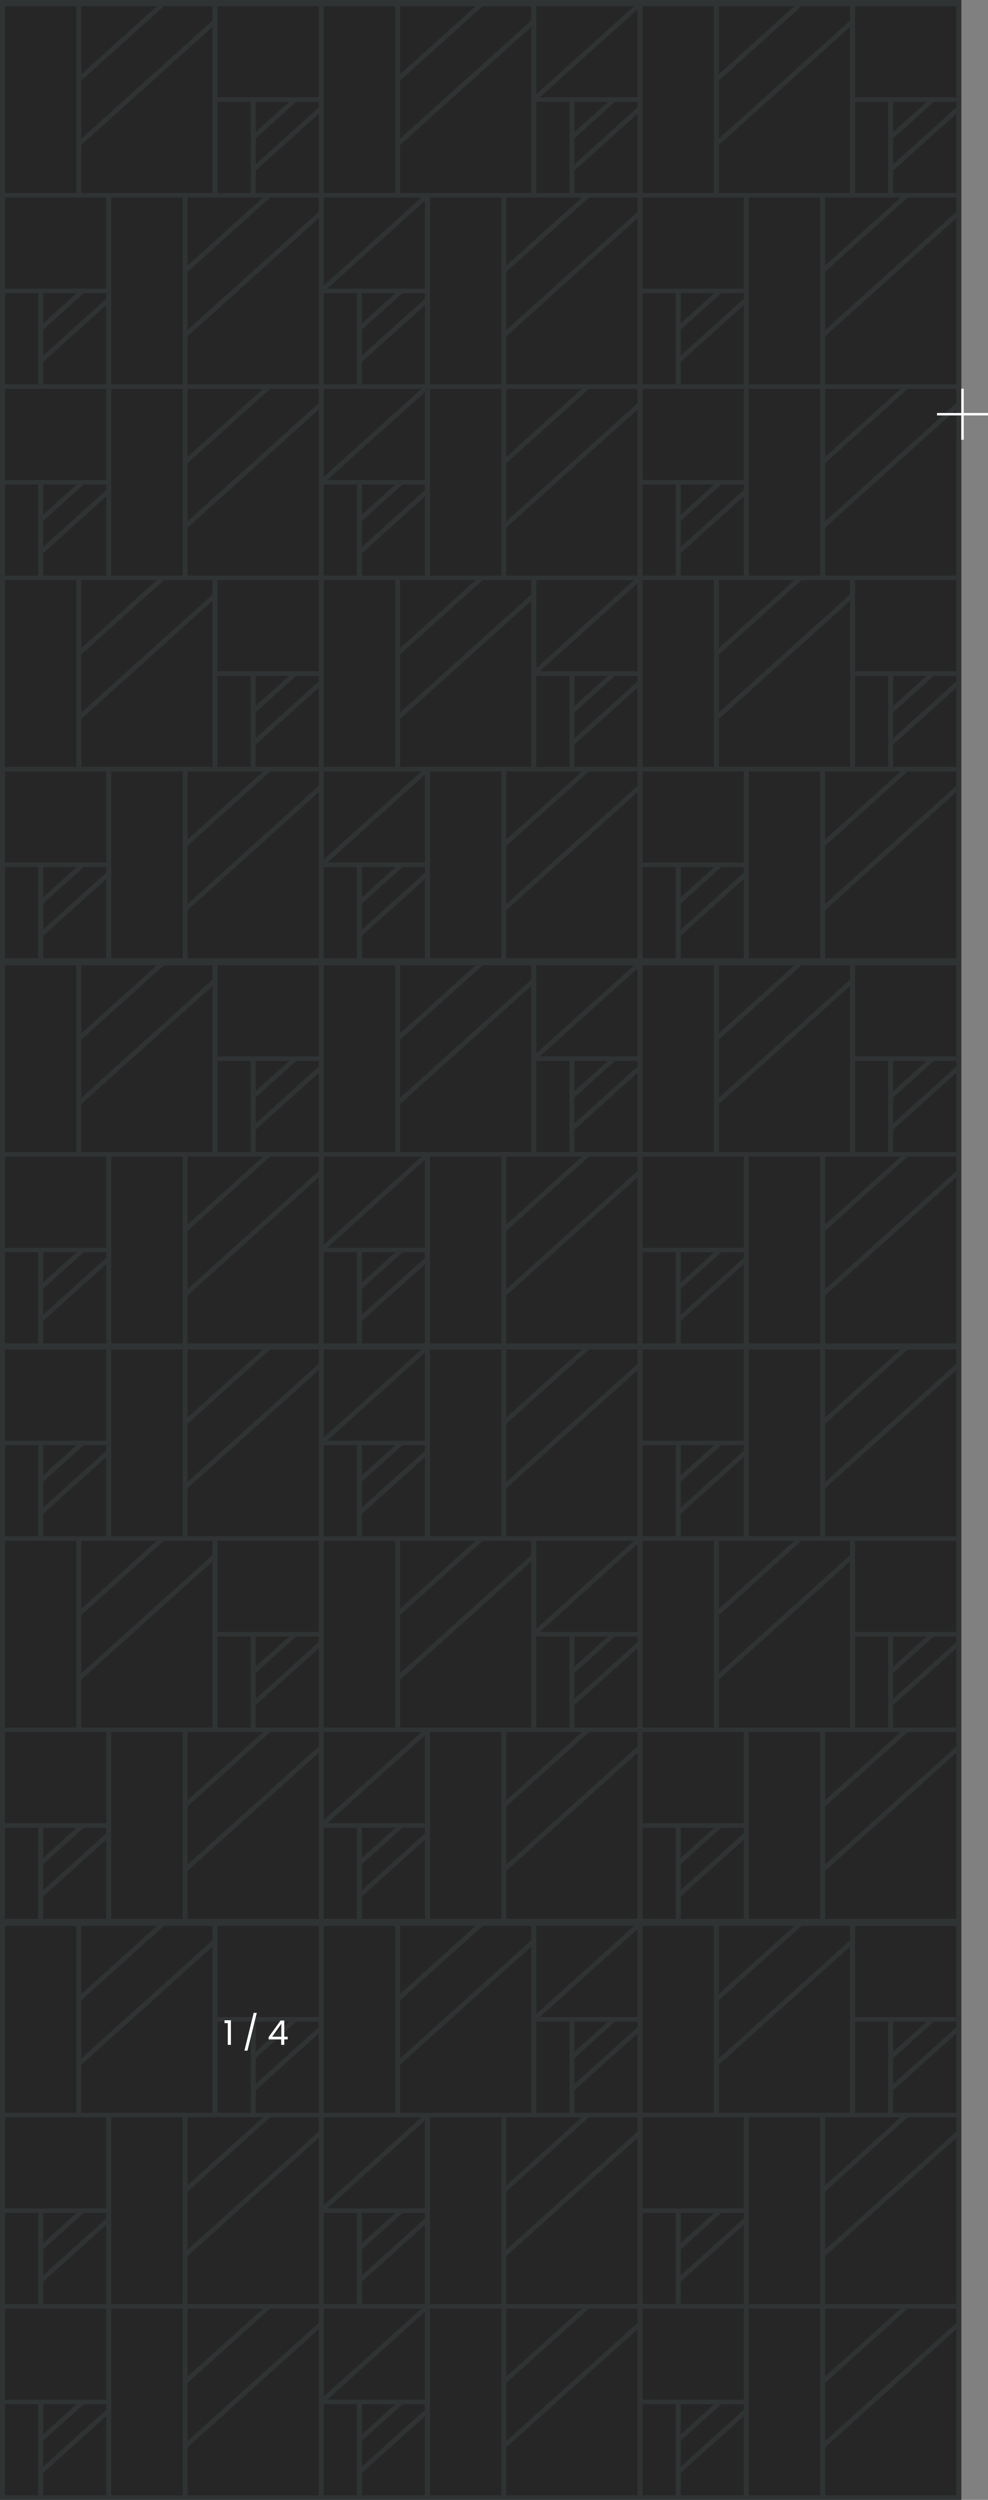 <svg width="407" height="1029" viewBox="0 0 407 1029" fill="none" xmlns="http://www.w3.org/2000/svg">
<rect x="0" y="0" width="407" height="1029" fill="#808080" stroke="none"/>
<rect opacity="0.7" width="396" height="1029" fill="black"/>
<g clip-path="url(#clip0_1_2)">
<path d="M307.432 -632H306.409H264.682H263.66H177.137H175.092H133.364H132.341H44.795H43.772H0V-592.625V-591.705V-553.25V-551.41V-474.502V-472.662V-435.127V-434.207V-394.711V-393.912V-315.962V-314.122V-276.587V-275.667V-236.579V-235.373V-197.204V-196.284V-157.829V-155.989V-79.08V-77.24V-39.706V-38.786V0.711V1.509V79.459V81.299V118.834V119.754V158.209V160.049V197.583V198.503V236.958V238.797V315.707V317.547V355.081V356.001V395.497V396.296V474.246V476.086V513.62V514.54V553.629V554.834V593.004V593.924V632.378V634.218V711.128V712.968V750.502V751.422V790.918V791.716V869.666V871.506V909.041V909.961V948.415V950.255V987.79V988.71V1029H43.772H45.818H88.568H131.317H132.34H133.363H175.091H177.136H262.636H264.681H306.408H308.454H351.203H394.976H395.999V988.71V950.255V949.335V948.415V871.506V869.666V830.292H352.226V792.757H393.953V830.17H395.999V791.715V790.795V712.967V711.127V672.672V671.752V634.217V633.297V593.288V554.834V553.914V553.628V476.085V474.245V434.87H352.226V397.335H393.953V434.749H395.999V396.294V395.374V317.545V315.705V277.25V276.33V238.796V237.876V198.501V160.047V159.127V158.207V81.297V79.457V40.083H352.226V2.549H393.953V39.961H395.999V1.507V0.587V-77.242V-79.082V-117.537V-118.457V-155.991V-156.911V-196.921V-235.374V-236.294V-236.58V-314.124V-315.964V-355.339H352.226V-392.873H393.953V-355.46H395.999V-393.914V-394.834V-472.664V-474.504V-512.958V-513.878V-551.41V-552.33V-632H307.432ZM393.954 -553.25H352.227H351.204H339.903V-573.026L393.954 -621.646V-553.25ZM393.954 -509.732L367.952 -486.342V-497.005L384.663 -512.037H393.954V-509.732ZM393.954 -395.753H351.204H339.903V-415.528L393.954 -464.149V-395.753ZM367.952 -353.498H381.77L367.952 -341.067V-353.498ZM371.032 -314.123L339.903 -286.121V-314.123H350.181H352.227H371.032ZM393.954 -237.214H351.204H339.903V-256.99L393.954 -305.61V-237.214ZM393.954 -114.311L367.952 -90.922V-101.584L384.663 -116.617H393.954V-114.311ZM393.954 -0.333H351.204H339.903V-20.108L393.954 -68.729V-0.333ZM367.952 41.922H381.77L367.952 54.353V41.922ZM371.032 81.296L339.903 109.298V81.296H350.181H352.227H371.032ZM393.954 165.958L339.903 214.578V190.649L373.925 160.045H393.954V165.958ZM393.954 280.474L367.952 303.864V293.201L384.663 278.169H393.954V280.474ZM393.954 394.452H351.204H339.903V374.678L393.954 326.057V394.452ZM367.952 436.707H381.77L367.952 449.138V436.707ZM371.032 476.082L339.903 504.084V476.082H350.181H352.227H371.032ZM393.954 552.991H351.204H339.903V533.216L393.954 484.596V552.991ZM393.954 675.895L367.952 699.284V688.622L384.663 673.589H393.954V675.895ZM393.954 789.872H351.204H339.903V770.097L393.954 721.477V789.872ZM367.952 832.128H381.77L367.952 844.559V832.128ZM371.032 871.503L339.903 899.505V871.503H350.181H352.227H371.032ZM393.954 956.163L339.903 1004.78V980.855L373.925 950.25H393.954V956.163ZM351.204 950.251H371.032L339.903 978.254V950.251H351.204ZM351.204 948.411H339.903V928.637L393.954 880.016V948.411H351.204ZM337.857 948.411H308.455V909.037V871.503H337.858V948.411H337.857ZM294.225 989.625L280.406 1002.06V989.625H294.225ZM280.406 1004.66L297.117 989.625H306.409V991.931L280.406 1015.32V1004.66ZM264.682 987.785V950.25H306.409V987.785H264.682ZM162.906 989.625L149.088 1002.06V989.625H162.906ZM149.088 1004.66L165.799 989.625H175.091V991.931L149.088 1015.32V1004.66ZM134.81 987.785L175.092 951.551V987.785H134.81ZM31.588 989.625L17.77 1002.06V989.625H31.588ZM17.77 1004.66L34.48 989.625H43.772V991.931L17.77 1015.32V1004.66ZM31.588 910.877L17.77 923.307V910.877H31.588ZM64.623 792.753L33.493 820.756V792.753H64.623ZM31.588 594.84L17.77 607.27V594.84H31.588ZM64.623 397.333L33.493 425.336V397.333H64.623ZM31.588 199.42L17.77 211.851V199.42H31.588ZM31.588 120.671L17.77 133.102V120.671H31.588ZM64.623 2.548L33.493 30.55V2.548H64.623ZM31.588 -195.366L17.77 -182.935V-195.366H31.588ZM64.623 -392.872L33.494 -364.871V-392.873H64.623V-392.872ZM31.588 -590.785L17.77 -578.355V-590.785H31.588ZM43.772 -588.48L17.77 -565.09V-575.753L34.48 -590.785H43.772V-588.48ZM17.77 -562.488L43.772 -585.878V-553.25H17.77V-562.488ZM43.772 -551.41H45.818H64.623L33.493 -523.409V-551.41H43.772ZM77.267 -630.16H108.396L77.267 -602.158V-630.16ZM77.267 -573.026L131.318 -621.646V-592.625V-553.25H89.591H88.568H77.267V-573.026ZM208.584 -630.16H239.714L208.584 -602.158V-630.16ZM208.584 -573.026L262.636 -621.646V-592.625V-553.25H220.908H219.886H208.584V-573.026ZM339.903 -630.16H371.032L339.903 -602.158V-630.16ZM350.181 -551.41V-545.499L296.129 -496.879V-520.807L330.152 -551.41H350.181ZM339.903 -234.74H371.032L339.903 -206.738V-234.74ZM339.903 555.466H371.032L339.903 583.468V555.466ZM280.406 939.175L306.409 915.785V948.411H280.406V939.175ZM306.409 913.183L280.406 936.573V925.909L297.117 910.877H306.409V913.183ZM280.406 923.307V910.876H294.225L280.406 923.307ZM278.361 948.411H264.682V910.877H278.361V948.411ZM262.637 948.411H208.585V928.637L262.637 880.016V909.037V948.411ZM133.364 948.411V910.877H147.043V948.411H133.364ZM88.568 948.411H77.267V928.637L131.318 880.016V909.037V948.411H88.568ZM87.545 871.503H89.591H108.396L77.267 899.505V871.503H87.545ZM33.494 823.358L67.517 792.753H87.546V798.666L33.494 847.286V823.358ZM87.545 712.964H89.591H108.396L77.267 740.966V712.964H87.545ZM33.494 664.819L67.517 634.214H87.546V640.127L33.494 688.747V664.819ZM87.545 476.082H89.591H108.396L77.267 504.084V476.082H87.545ZM33.494 427.937L67.517 397.333H87.546V403.245L33.494 451.865V427.937ZM87.545 317.543H89.591H108.396L77.267 345.545V317.543H87.545ZM33.494 269.398L67.517 238.794H87.546V244.706L33.494 293.326V269.398ZM87.545 81.296H89.591H108.396L77.267 109.299V81.296H87.545ZM33.494 33.151L67.517 2.548H87.546V8.46L33.494 57.08V33.151ZM87.545 -77.242H89.591H108.396L77.267 -49.24V-77.242H87.545ZM33.494 -125.387L67.517 -155.991H87.546V-150.079L33.494 -101.458V-125.387ZM87.545 -314.123H89.591H108.396L77.267 -286.121V-314.123H87.545ZM33.494 -362.269L67.517 -392.873H87.546V-386.961L33.494 -338.341V-362.269ZM87.545 -472.663H89.591H108.396L77.267 -444.661V-472.663H87.545ZM89.591 -551.41H131.317V-513.877H89.591V-551.41ZM175.091 -588.48L149.088 -565.09V-575.753L165.799 -590.785H175.091V-588.48ZM262.637 -308.212L208.585 -259.591V-283.52L242.607 -314.124H262.637V-308.212ZM280.406 -246.451L306.409 -269.841V-237.213H280.406V-246.451ZM306.409 -193.06L280.406 -169.67V-180.333L297.117 -195.366H306.409V-193.06ZM280.406 -182.935V-195.366H294.225L280.406 -182.935ZM278.361 -157.831H264.682V-195.366H278.361V-157.831ZM262.637 87.208L208.585 135.829V111.901L242.607 81.296H262.637V87.208ZM306.409 201.725L280.406 225.114V214.452L297.117 199.419H306.409V201.725ZM280.406 211.85V199.419H294.225L280.406 211.85ZM278.361 236.954H264.682V199.419H278.361V236.954ZM262.637 481.994L208.585 530.615V506.686L242.607 476.082H262.637V481.994ZM280.406 543.753L306.409 520.364V552.991H280.406V543.753ZM306.409 597.146L280.406 620.536V609.872L297.117 594.84H306.409V597.146ZM280.406 607.27V594.84H294.225L280.406 607.27ZM278.361 632.374H264.682V594.84H278.361V632.374ZM262.637 877.415L208.585 926.035V902.106L242.607 871.503H262.637V877.415ZM236.633 869.663V860.425L262.636 837.035V869.663H236.633ZM262.637 834.433L236.634 857.823V847.16L253.345 832.128H262.637V834.433ZM236.633 844.558V832.128H250.452L236.633 844.558ZM234.588 869.663H220.908V832.128H234.588V869.663ZM77.267 902.106L111.289 871.503H131.317V877.415L77.266 926.035V902.106H77.267ZM119.133 832.128L105.315 844.559V832.128H119.133ZM77.267 743.567L111.289 712.963H131.317V718.875L77.266 767.496V743.567H77.267ZM119.133 673.589L105.315 686.02V673.589H119.133ZM77.267 586.069L111.289 555.466H131.317V561.378L77.266 609.998V586.069H77.267ZM77.267 506.686L111.289 476.082H131.317V481.994L77.266 530.615V506.686H77.267ZM119.133 436.707L105.315 449.138V436.707H119.133ZM77.267 348.147L111.289 317.543H131.317V323.455L77.266 372.076V348.147H77.267ZM119.133 278.169L105.315 290.6V278.169H119.133ZM77.267 190.649L111.289 160.045H131.317V165.957L77.266 214.578V190.649H77.267ZM77.267 111.901L111.289 81.296H131.317V87.208L77.266 135.829V111.901H77.267ZM119.133 41.922L105.315 54.353V41.922H119.133ZM77.267 -46.639L111.289 -77.242H131.317V-71.33L77.266 -22.71V-46.639H77.267ZM119.133 -116.617L105.315 -104.186V-116.617H119.133ZM77.267 -204.136L111.289 -234.74H131.317V-228.829L77.266 -180.208V-204.136H77.267ZM77.267 -283.52L111.289 -314.124H131.317V-308.212L77.266 -259.591V-283.52H77.267ZM119.133 -353.498L105.315 -341.067V-353.498H119.133ZM77.267 -442.059L111.289 -472.663H131.317V-466.751L77.266 -418.13V-442.059H77.267ZM119.133 -512.037L105.315 -499.606V-512.037H119.133ZM131.318 -509.732L105.316 -486.342V-497.005L122.027 -512.037H131.318V-509.732ZM105.315 -483.739L131.317 -507.129V-474.502H105.315V-483.739ZM133.364 -472.663H173.645L133.364 -436.429V-472.663ZM220.909 -512.037H234.589V-474.502H220.909V-512.037ZM262.637 -466.751L208.585 -418.13V-442.059L242.607 -472.663H262.637V-466.751ZM239.714 -314.123L208.584 -286.121V-314.123H218.863H220.908H239.714ZM177.136 -315.963H175.091H164.812V-335.738L218.864 -384.358V-355.338V-315.963H177.136ZM262.637 -71.33L208.585 -22.71V-46.639L242.607 -77.242H262.637V-71.33ZM239.714 81.296L208.584 109.299V81.296H218.863H220.908H239.714ZM177.136 79.457H175.091H164.812V59.682L218.864 11.062V40.082V79.457H177.136ZM262.637 323.455L208.585 372.076V348.147L242.607 317.543H262.637V323.455ZM239.714 476.082L208.584 504.084V476.082H218.863H220.908H239.714ZM177.136 474.242H175.091H164.812V454.467L218.864 405.846V434.867V474.242H177.136ZM262.637 718.876L208.585 767.496V743.567L242.607 712.964H262.637V718.876ZM149.088 543.753L175.091 520.364V552.991H149.088V543.753ZM175.091 517.762L149.088 541.151V530.489L165.799 515.456H175.091V517.762ZM149.088 527.887V515.456H162.906L149.088 527.887ZM147.042 552.991H133.363V515.456H147.042V552.991ZM175.091 593H134.81L175.092 556.766V593H175.091ZM162.906 594.84L149.088 607.27V594.84H162.906ZM149.088 609.872L165.799 594.84H175.091V597.146L149.088 620.536V609.872ZM133.364 594.84H147.043V632.374H133.364V594.84ZM149.088 623.138L175.091 599.749V632.375H149.088V623.138ZM175.091 634.214H177.136H195.942L164.812 662.217V634.214H175.091ZM164.812 691.349L218.864 642.729V671.749V711.124H177.137H175.092H164.813V691.349H164.812ZM239.714 712.964L208.584 740.966V712.964H218.863H220.908H239.714ZM133.364 752.339H147.043V789.873H133.364V752.339ZM149.088 780.636L175.091 757.246V789.873H149.088V780.636ZM175.091 754.643L149.088 778.033V767.369L165.799 752.338H175.091V754.643ZM149.088 764.768V752.338H162.906L149.088 764.768ZM134.81 750.499L175.092 714.265V750.499H134.81ZM164.812 792.753H195.942L164.812 820.756V792.753ZM177.136 789.872V751.418V750.498V712.963H206.539V789.872H177.136ZM236.633 711.124V701.886L262.636 678.496V711.124H236.633ZM262.637 675.895L236.634 699.284V688.621L253.345 673.589H262.637V675.895ZM236.633 686.019V673.589H250.452L236.633 686.019ZM234.588 711.124H220.908V673.589H234.588V711.124ZM220.909 634.214H261.191L220.909 670.448V634.214ZM218.864 640.127L164.812 688.747V664.819L198.834 634.214H218.863V640.127H218.864ZM177.136 632.374V593.92V593V555.466H206.539V632.374H177.136ZM208.584 555.466H239.714L208.584 583.468V555.466ZM208.584 586.069L242.606 555.466H262.636V561.378L208.584 609.998V586.069ZM134.81 513.616L175.092 477.383V513.616H134.81ZM162.906 199.42L149.088 211.851V199.42H162.906ZM149.088 214.452L165.799 199.419H175.091V201.725L149.088 225.114V214.452ZM134.81 197.58L175.092 161.347V197.58H134.81ZM133.364 199.42H147.043V236.955H133.364V199.42ZM149.088 227.717L175.091 204.328V236.955H149.088V227.717ZM175.091 238.794H177.136H195.942L164.812 266.797V238.794H175.091ZM164.812 295.928L218.864 247.307V276.329V315.703H177.137H175.092H164.813V295.928H164.812ZM239.714 317.543L208.584 345.545V317.543H218.863H220.908H239.714ZM164.812 427.937L198.834 397.333H218.863V403.245L164.811 451.865V427.937H164.812ZM133.364 356.917H147.043V394.452H133.364V356.917ZM149.088 385.214L175.091 361.826V394.452H149.088V385.214ZM175.091 359.224L149.088 382.613V371.95L165.799 356.917H175.091V359.224ZM149.088 369.348V356.917H162.906L149.088 369.348ZM134.81 355.077L175.092 318.844V355.077H134.81ZM195.942 397.333L164.812 425.336V397.333H195.942ZM177.136 394.452V355.997V355.077V317.543H206.539V394.452H177.136ZM236.633 315.703V306.466L262.636 283.076V315.703H236.633ZM262.637 280.474L236.634 303.864V293.2L253.345 278.169H262.637V280.474ZM236.633 290.6V278.17H250.452L236.633 290.6ZM234.588 315.703H220.908V278.169H234.588V315.703ZM220.909 238.794H261.191L220.909 275.028V238.794ZM218.864 244.706L164.812 293.326V269.398L198.834 238.794H218.863V244.706H218.864ZM206.539 236.954H177.136V198.499V197.579V160.045H206.539V236.954ZM133.364 120.671H147.043V158.206H133.364V120.671ZM175.091 122.977L149.088 146.367V135.704L165.799 120.671H175.091V122.977ZM149.088 133.102V120.671H162.906L149.088 133.102ZM149.088 148.968L175.091 125.579V158.206H149.088V148.968ZM134.81 118.831L175.092 82.597V118.831H134.81ZM149.088 -246.451L175.091 -269.841V-237.213H149.088V-246.451ZM175.091 -272.444L149.088 -249.053V-259.716L165.799 -274.748H175.091V-272.444ZM149.088 -262.319V-274.749H162.906L149.088 -262.319ZM147.042 -237.214H133.363V-274.749H147.042V-237.214ZM175.091 -197.206H134.81L175.092 -233.44V-197.206H175.091ZM162.906 -195.366L149.088 -182.935V-195.366H162.906ZM149.088 -180.333L165.799 -195.366H175.091V-193.06L149.088 -169.67V-180.333ZM133.364 -195.366H147.043V-157.831H133.364V-195.366ZM149.088 -167.068L175.091 -190.458V-157.83H149.088V-167.068ZM175.091 -155.991H177.136H195.942L164.812 -127.989V-155.991H175.091ZM164.812 -98.857L218.864 -147.477V-118.457V-79.082H177.137H175.092H164.813V-98.857H164.812ZM239.714 -77.242L208.584 -49.24V-77.242H218.863H220.908H239.714ZM164.812 33.151L198.834 2.548H218.863V8.46L164.811 57.08V33.151H164.812ZM133.364 -37.867H147.043V-0.333H133.364V-37.867ZM149.088 -9.57L175.091 -32.96V-0.333H149.088V-9.57ZM175.091 -35.562L149.088 -12.172V-22.835L165.799 -37.867H175.091V-35.562ZM149.088 -25.437V-37.868H162.906L149.088 -25.437ZM134.81 -39.707L175.092 -75.941V-39.707H134.81ZM195.942 2.548L164.812 30.55V2.548H195.942ZM177.136 -0.333V-38.787V-39.707V-77.242H206.539V-0.333H177.136ZM236.633 -79.082V-88.32L262.636 -111.709V-79.082H236.633ZM262.637 -114.311L236.634 -90.922V-101.585L253.345 -116.617H262.637V-114.311ZM236.633 -104.187V-116.617H250.452L236.633 -104.187ZM234.588 -79.082H220.908V-116.617H234.588V-79.082ZM220.909 -155.991H261.191L220.909 -119.758V-155.991ZM218.864 -150.079L164.812 -101.458V-125.387L198.834 -155.991H218.863V-150.079H218.864ZM177.136 -157.831V-196.286V-197.206V-234.74H206.539V-157.831H177.136ZM208.584 -234.74H239.714L208.584 -206.737V-234.74ZM208.584 -204.136L242.606 -234.74H262.636V-228.829L208.584 -180.208V-204.136ZM134.81 -276.589L175.092 -312.823V-276.589H134.81ZM164.812 -362.269L198.834 -392.873H218.863V-386.961L164.811 -338.341V-362.269H164.812ZM133.364 -433.288H147.043V-395.753H133.364V-433.288ZM149.088 -404.991L175.091 -428.381V-395.753H149.088V-404.991ZM175.091 -430.982L149.088 -407.592V-418.256L165.799 -433.288H175.091V-430.982ZM149.088 -420.858V-433.288H162.906L149.088 -420.858ZM134.81 -435.128L175.092 -471.362V-435.128H134.81ZM195.942 -392.872L164.812 -364.87V-392.872H195.942ZM236.633 -474.503V-483.74L262.636 -507.13V-474.503H236.633ZM262.637 -509.732L236.634 -486.342V-497.006L253.345 -512.037H262.637V-509.732ZM236.633 -499.607V-512.037H250.452L236.633 -499.607ZM239.714 -472.663L208.584 -444.661V-472.663H218.863H220.908H239.714ZM206.539 -395.753H177.136V-434.208V-435.128V-472.663H206.539V-395.753ZM133.364 -392.872H162.767V-315.963H133.364V-355.338V-392.872ZM131.318 -351.192L105.316 -327.802V-338.465L122.027 -353.498H131.318V-351.192ZM105.315 -325.201L131.317 -348.591V-315.963H105.315V-325.201ZM133.364 -314.123H173.645L133.364 -277.889V-314.123ZM133.364 -234.74H173.645L133.364 -198.506V-234.74ZM133.364 -155.991H162.767V-79.082H133.364V-118.457V-155.991ZM131.318 -114.311L105.316 -90.922V-101.584L122.027 -116.617H131.318V-114.311ZM105.315 -88.32L131.317 -111.709V-79.082H105.315V-88.32ZM133.364 -77.242H173.645L133.364 -41.008V-77.242ZM133.364 2.548H162.767V79.457H133.364V40.082V2.548ZM131.318 44.228L105.316 67.617V56.954L122.027 41.922H131.318V44.228ZM105.315 70.22L131.317 46.831V79.457H105.315V70.22ZM133.364 81.296H173.645L133.364 117.53V81.296ZM133.364 160.046H173.645L133.364 196.279V160.046ZM133.364 238.794H162.767V315.703H133.364V276.329V238.794ZM131.318 280.474L105.316 303.864V293.201L122.027 278.169H131.318V280.474ZM105.315 306.467L131.317 283.077V315.704H105.315V306.467ZM133.364 317.543H173.645L133.364 353.776V317.543ZM133.364 397.333H162.767V474.243H133.364V434.868V397.333ZM131.318 439.013L105.316 462.403V451.74L122.027 436.707H131.318V439.013ZM105.315 465.005L131.317 441.616V474.243H105.315V465.005ZM133.364 476.082H173.645L133.364 512.315V476.082ZM133.364 555.466H173.645L133.364 591.7V555.466ZM133.364 634.214H162.767V711.124H133.364V671.749V634.214ZM131.318 675.895L105.316 699.284V688.622L122.027 673.589H131.318V675.895ZM105.315 701.886L131.317 678.496V711.124H105.315V701.886ZM133.364 712.964H173.645L133.364 749.198V712.964ZM131.318 834.433L105.316 857.823V847.161L122.027 832.128H131.318V834.433ZM105.315 860.425L131.317 837.035V869.663H105.315V860.425ZM133.364 871.503H173.645L133.364 907.737V871.503ZM133.364 869.663V830.288V792.753H162.767V869.663H133.364ZM164.812 823.358L198.834 792.753H218.863V798.666L164.811 847.286V823.358H164.812ZM220.909 792.753H261.191L220.909 828.987V792.753ZM280.406 780.636L306.409 757.246V789.873H280.406V780.636ZM306.409 754.643L280.406 778.033V767.369L297.117 752.338H306.409V754.643ZM280.406 764.768V752.338H294.225L280.406 764.768ZM278.361 789.872H264.682V752.338H278.361V789.872ZM262.637 789.872H208.585V770.097L262.637 721.477V750.498V789.872ZM222.356 671.749L262.637 635.515V671.749H222.356ZM262.637 632.374H220.909H219.887H208.585V612.6L262.637 563.979V593V632.374ZM177.136 552.991V514.536V513.616V476.082H206.539V552.991H177.136ZM236.633 474.242V465.005L262.636 441.615V474.242H236.633ZM262.637 439.013L236.634 462.403V451.739L253.345 436.707H262.637V439.013ZM236.633 449.138V436.708H250.452L236.633 449.138ZM234.588 474.242H220.908V436.707H234.588V474.242ZM220.909 397.333H261.191L220.909 433.567V397.333ZM280.406 385.214L306.409 361.826V394.452H280.406V385.214ZM306.409 359.224L280.406 382.613V371.95L297.117 356.917H306.409V359.224ZM280.406 369.348V356.917H294.225L280.406 369.348ZM278.361 394.452H264.682V356.917H278.361V394.452ZM262.637 394.452H208.585V374.678L262.637 326.057V355.077V394.452ZM222.356 276.329L262.637 240.095V276.329H222.356ZM262.637 236.954H220.909H219.887H208.585V217.18L262.637 168.559V197.579V236.954ZM262.637 165.958L208.585 214.579V190.65L242.607 160.046H262.637V165.958ZM208.584 188.047V160.045H239.714L208.584 188.047ZM177.136 158.206V119.751V118.831V81.296H206.539V158.206H177.136ZM236.633 79.457V70.219L262.636 46.83V79.457H236.633ZM262.637 44.228L236.634 67.617V56.953L253.345 41.922H262.637V44.228ZM236.633 54.353V41.923H250.452L236.633 54.353ZM234.588 79.457H220.908V41.922H234.588V79.457ZM220.909 2.548H261.191L220.909 38.781V2.548ZM280.406 -9.57L306.409 -32.96V-0.333H280.406V-9.57ZM306.409 -35.562L280.406 -12.172V-22.835L297.117 -37.867H306.409V-35.562ZM280.406 -25.437V-37.868H294.225L280.406 -25.437ZM278.361 -0.333H264.682V-37.867H278.361V-0.333ZM262.637 -0.333H208.585V-20.108L262.637 -68.729V-39.707V-0.333ZM222.356 -118.457L262.637 -154.69V-118.457H222.356ZM262.637 -157.831H220.909H219.887H208.585V-177.606L262.637 -226.227V-197.206V-157.831ZM177.136 -237.214V-275.669V-276.589V-314.124H206.539V-237.214H177.136ZM236.633 -315.963V-325.201L262.636 -348.591V-315.963H236.633ZM262.637 -351.192L236.634 -327.802V-338.466L253.345 -353.498H262.637V-351.192ZM236.633 -341.068V-353.498H250.452L236.633 -341.068ZM234.588 -315.963H220.908V-353.498H234.588V-315.963ZM220.909 -392.872H261.191L220.909 -356.639V-392.872ZM280.406 -404.991L306.409 -428.381V-395.753H280.406V-404.991ZM306.409 -430.982L280.406 -407.592V-418.256L297.117 -433.288H306.409V-430.982ZM280.406 -420.858V-433.288H294.225L280.406 -420.858ZM278.361 -395.753H264.682V-433.288H278.361V-395.753ZM262.637 -395.753H208.585V-415.528L262.637 -464.149V-435.128V-395.753ZM222.356 -513.877L262.637 -550.11V-513.877H222.356ZM220.909 -515.177V-551.41H261.191L220.909 -515.177ZM218.864 -513.877V-474.502H177.137H175.092H164.813V-494.277L218.865 -542.897V-513.877H218.864ZM162.766 -474.503H133.363V-513.877V-551.41H162.766V-474.503ZM149.088 -578.355V-590.785H162.906L149.088 -578.355ZM147.042 -553.25H133.363V-590.785H147.042V-553.25ZM89.591 -512.037H103.269V-474.502H89.591V-512.037ZM77.267 -415.528L131.318 -464.149V-435.128V-395.753H88.568H77.267V-415.528ZM89.591 -392.872H131.317V-355.338H89.591V-392.872ZM89.591 -353.498H103.269V-315.963H89.591V-353.498ZM77.267 -256.989L131.318 -305.609V-276.588V-237.213H88.568H77.267V-256.989ZM108.396 -234.74L77.267 -206.737V-234.74H108.396ZM77.267 -177.605L131.318 -226.226V-197.205V-157.83H89.591H88.568H77.267V-177.605ZM89.591 -155.991H131.317V-118.457H89.591V-155.991ZM89.591 -116.617H103.269V-79.082H89.591V-116.617ZM77.267 -20.108L131.318 -68.729V-39.707V-0.333H88.568H77.267V-20.108ZM89.591 2.548H131.317V40.082H89.591V2.548ZM89.591 41.922H103.269V79.457H89.591V41.922ZM77.267 138.431L131.318 89.81V118.831V158.206H88.568H77.267V138.431ZM88.568 160.046H108.396L77.267 188.048V160.046H88.568ZM77.267 217.18L131.318 168.56V197.58V236.955H89.591H88.568H77.267V217.18ZM89.591 238.794H131.317V276.329H89.591V238.794ZM89.591 278.169H103.269V315.703H89.591V278.169ZM77.267 374.678L131.318 326.057V355.077V394.452H88.568H77.267V374.678ZM89.591 397.333H131.317V434.868H89.591V397.333ZM89.591 436.707H103.269V474.242H89.591V436.707ZM77.267 533.216L131.318 484.596V513.616V552.991H88.568H77.267V533.216ZM108.396 555.466L77.267 583.468V555.466H108.396ZM77.267 612.6L131.318 563.979V593V632.374H89.591H88.568H77.267V612.6ZM89.591 634.214H131.317V671.749H89.591V634.214ZM89.591 673.589H103.269V711.124H89.591V673.589ZM77.267 770.098L131.318 721.477V750.499V789.873H88.568H77.267V770.098ZM89.591 792.753H131.317V830.288H89.591V792.753ZM89.591 832.128H103.269V869.663H89.591V832.128ZM149.088 910.877H162.906L149.088 923.307V910.877ZM149.088 925.909L165.799 910.877H175.091V913.183L149.088 936.573V925.909ZM134.81 909.037L175.092 872.803V909.037H134.81ZM175.091 869.663H164.812V849.887L218.864 801.268V830.288V869.663H177.137H175.091ZM218.864 871.503H220.909H239.715L208.585 899.505V871.503H218.864ZM222.356 830.288L262.637 794.054V830.288H222.356ZM296.13 792.753H327.26L296.13 820.756V792.753ZM308.455 789.872V750.498V712.963H337.858V789.872H308.455ZM306.409 750.499H264.682V712.964H306.409V750.499ZM264.682 711.124V672.669V671.749V634.214H294.085V711.124H264.682ZM296.13 634.214H306.409H308.455H327.26L296.13 662.217V634.214ZM280.406 632.374V623.138L306.409 599.748V632.374H280.406ZM264.682 593V555.466H306.409V593H264.682ZM306.409 517.762L280.406 541.151V530.489L297.117 515.456H306.409V517.762ZM280.406 527.887V515.456H294.225L280.406 527.887ZM278.361 552.991H264.682V515.456H278.361V552.991ZM262.637 552.991H208.585V533.216L262.637 484.596V513.616V552.991ZM222.356 434.867L262.637 398.633V434.867H222.356ZM296.13 397.333H327.26L296.13 425.336V397.333ZM308.455 394.452V355.077V317.543H337.858V394.452H308.455ZM306.409 355.077H264.682V317.543H306.409V355.077ZM264.682 315.703V277.249V276.329V238.794H294.085V315.703H264.682ZM296.13 238.794H306.409H308.455H327.26L296.13 266.797V238.794ZM280.406 236.954V227.716L306.409 204.327V236.954H280.406ZM264.682 197.58V160.046H306.409V197.58H264.682ZM280.406 148.968L306.409 125.579V158.206H280.406V148.968ZM306.409 122.977L280.406 146.367V135.704L297.117 120.671H306.409V122.977ZM280.406 133.102V120.671H294.225L280.406 133.102ZM278.361 158.206H264.682V120.671H278.361V158.206ZM262.637 158.206H208.585V138.431L262.637 89.81V118.831V158.206ZM222.356 40.082L262.637 3.849V40.082H222.356ZM296.13 2.548H327.26L296.13 30.55V2.548ZM308.455 -0.333V-39.707V-77.242H337.858V-0.333H308.455ZM306.409 -39.707H264.682V-77.242H306.409V-39.707ZM264.682 -79.082V-117.537V-118.457V-155.991H294.085V-79.082H264.682ZM296.13 -155.991H306.409H308.455H327.26L296.13 -127.989V-155.991ZM280.406 -157.831V-167.069L306.409 -190.458V-157.831H280.406ZM264.682 -197.206V-234.74H306.409V-197.206H264.682ZM306.409 -272.444L280.406 -249.054V-259.717L297.117 -274.749H306.409V-272.444ZM280.406 -262.319V-274.749H294.225L280.406 -262.319ZM278.361 -237.214H264.682V-274.749H278.361V-237.214ZM262.637 -237.214H208.585V-256.99L262.637 -305.61V-276.589V-237.214ZM222.356 -355.338L262.637 -391.571V-355.338H222.356ZM296.13 -392.872H327.26L296.13 -364.871V-392.872ZM308.455 -395.753V-435.128V-472.663H337.858V-395.753H308.455ZM306.409 -435.128H264.682V-472.663H306.409V-435.128ZM264.682 -474.503V-512.957V-513.877V-551.41H294.085V-474.502H264.682V-474.503ZM296.13 -523.41V-551.41H306.409H308.455H327.26L296.13 -523.41ZM280.406 -553.25V-562.488L306.409 -585.878V-553.25H280.406ZM306.409 -588.48L280.406 -565.09V-575.753L297.117 -590.785H306.409V-588.48ZM280.406 -578.355V-590.785H294.225L280.406 -578.355ZM278.361 -553.25H264.682V-590.785H278.361V-553.25ZM218.864 -551.41V-545.499L164.812 -496.879V-520.807L198.834 -551.41H218.864ZM164.812 -523.41V-551.41H175.091H177.136H195.942L164.812 -523.41ZM149.088 -553.25V-562.488L175.091 -585.878V-553.25H149.088ZM134.81 -592.625L175.092 -628.859V-592.625H134.81ZM87.545 -551.41V-545.499L33.493 -496.879V-520.807L67.516 -551.41H87.545ZM33.494 -494.278L87.546 -542.898V-513.877V-474.503H44.795H43.772H33.493V-494.278H33.494ZM45.818 -472.663H75.221V-395.753H45.818V-435.128V-472.663ZM43.772 -430.982L17.77 -407.592V-418.256L34.48 -433.288H43.772V-430.982ZM17.77 -420.858V-433.288H31.588L17.77 -420.858ZM15.724 -395.753H2.046V-433.288H15.724V-395.753ZM17.77 -404.991L43.772 -428.381V-395.753H17.77V-404.991ZM33.494 -335.739L87.546 -384.359V-355.339V-315.964H44.795H43.772H33.493V-335.739H33.494ZM45.818 -314.123H75.221V-237.213H45.818V-276.588V-314.123ZM43.772 -272.444L17.77 -249.053V-259.716L34.48 -274.748H43.772V-272.444ZM17.77 -262.319V-274.749H31.588L17.77 -262.319ZM15.724 -237.214H2.046V-274.749H15.724V-237.214ZM17.77 -246.451L43.772 -269.841V-237.213H17.77V-246.451ZM45.818 -234.74H75.221V-157.83H45.818V-197.205V-234.74ZM43.772 -193.06L17.77 -169.67V-180.333L34.48 -195.366H43.772V-193.06ZM17.77 -167.068L43.772 -190.458V-157.83H17.77V-167.068ZM43.772 -155.991H45.818H64.623L33.493 -127.989V-155.991H43.772ZM33.494 -98.857L87.546 -147.477V-118.457V-79.082H44.795H43.772H33.493V-98.857H33.494ZM45.818 -77.242H75.221V-0.333H45.818V-39.707V-77.242ZM43.772 -35.562L17.77 -12.172V-22.835L34.48 -37.867H43.772V-35.562ZM17.77 -25.437V-37.868H31.588L17.77 -25.437ZM15.724 -0.333H2.046V-37.867H15.724V-0.333ZM17.77 -9.57L43.772 -32.96V-0.333H17.77V-9.57ZM33.494 59.682L87.546 11.062V40.082V79.457H44.795H43.772H33.493V59.682H33.494ZM45.818 81.296H75.221V158.206H45.818V118.831V81.296ZM43.772 122.977L17.77 146.367V135.704L34.48 120.671H43.772V122.977ZM17.77 148.968L43.772 125.579V158.206H17.77V148.968ZM45.818 160.046H75.221V236.955H45.818V197.58V160.046ZM43.772 201.725L17.77 225.114V214.452L34.48 199.419H43.772V201.725ZM17.77 227.717L43.772 204.328V236.955H17.77V227.717ZM43.772 238.794H45.818H64.623L33.494 266.797V238.794H43.772ZM33.494 295.928L87.546 247.307V276.329V315.703H44.795H43.772H33.493V295.928H33.494ZM45.818 317.543H75.221V394.452H45.818V355.077V317.543ZM43.772 359.224L17.77 382.613V371.95L34.48 356.917H43.772V359.224ZM17.77 369.348V356.917H31.588L17.77 369.348ZM15.724 394.452H2.046V356.917H15.724V394.452ZM17.77 385.214L43.772 361.826V394.452H17.77V385.214ZM33.494 454.467L87.546 405.846V434.867V474.242H44.795H43.772H33.493V454.467H33.494ZM45.818 476.082H75.221V552.991H45.818V513.616V476.082ZM43.772 517.762L17.77 541.151V530.489L34.48 515.456H43.772V517.762ZM17.77 527.887V515.456H31.588L17.77 527.887ZM15.724 552.991H2.046V515.456H15.724V552.991ZM17.77 543.753L43.772 520.364V552.991H17.77V543.753ZM45.818 555.466H75.221V632.374H45.818V593V555.466ZM43.772 597.146L17.77 620.536V609.872L34.48 594.84H43.772V597.146ZM17.77 623.138L43.772 599.749V632.375H17.77V623.138ZM43.772 634.214H45.818H64.623L33.493 662.217V634.214H43.772ZM33.494 691.349L87.546 642.729V671.749V711.124H44.795H43.772H33.493V691.349H33.494ZM45.818 712.964H75.221V789.873H45.818V750.499V712.964ZM43.772 754.643L17.77 778.033V767.369L34.48 752.338H43.772V754.643ZM17.77 764.768V752.338H31.588L17.77 764.768ZM15.724 789.872H2.046V752.338H15.724V789.872ZM17.77 780.636L43.772 757.246V789.873H17.77V780.636ZM33.494 849.887L87.546 801.268V830.288V869.663H44.795H43.772H33.493V849.887H33.494ZM43.772 913.183L17.77 936.573V925.909L34.48 910.877H43.772V913.183ZM17.77 939.175L43.772 915.785V948.411H17.77V939.175ZM45.818 909.037V871.503H75.221V948.411H45.818V909.037ZM88.568 950.251H108.396L77.267 978.254V950.251H88.568ZM77.267 980.855L111.289 950.25H131.317V956.163L77.266 1004.78V980.855H77.267ZM133.364 950.251H173.645L133.364 986.485V950.251ZM149.088 948.411V939.175L175.091 915.785V948.411H149.088ZM177.136 909.957V909.037V871.503H206.539V948.411H177.136V909.957ZM239.714 950.251L208.584 978.254V950.251H239.714ZM208.584 980.855L242.606 950.25H262.636V956.163L208.584 1004.78V980.855ZM306.409 909.037H264.682V871.503H306.409V909.037ZM264.682 869.663V831.208V830.288V792.753H294.085V869.663H264.682ZM296.13 823.358L330.153 792.753H350.181V798.666L296.129 847.286V823.358H296.13ZM339.903 712.964H350.181H352.227H371.032L339.903 740.966V712.964ZM367.952 686.02V673.589H381.77L367.952 686.02ZM365.906 711.124H352.227V673.589H365.906V711.124ZM350.181 711.124H307.432H306.409H296.13V691.349L350.182 642.729V671.749V711.124H350.181ZM350.181 640.127L296.129 688.747V664.819L330.152 634.214H350.18V640.127H350.181ZM308.455 632.374V593V555.466H337.858V632.374H308.455ZM339.903 586.069L373.925 555.466H393.954V561.378L339.903 609.998V586.069ZM337.857 552.991H308.455V513.616V476.082H337.858V552.991H337.857ZM306.409 513.616H264.682V476.082H306.409V513.616ZM264.682 474.242V435.787V434.867V397.333H294.085V474.242H264.682ZM296.13 427.937L330.153 397.333H350.181V403.245L296.129 451.865V427.937H296.13ZM339.903 317.543H350.181H352.227H371.032L339.903 345.545V317.543ZM367.952 290.6V278.169H381.77L367.952 290.6ZM365.906 315.703H352.227V278.169H365.906V315.703ZM350.181 315.703H307.432H306.409H296.13V295.928L350.182 247.307V276.329V315.703H350.181ZM350.181 244.706L296.129 293.326V269.398L330.152 238.794H350.18V244.706H350.181ZM308.455 236.954V197.579V160.045H337.858V236.954H308.455ZM339.903 160.046H351.204H371.032L339.903 188.048V160.046ZM351.204 158.206H339.903V138.431L393.954 89.81V158.206H351.204ZM337.857 158.206H308.455V118.831V81.296H337.858V158.206H337.857ZM306.409 118.831H264.682V81.296H306.409V118.831ZM264.682 79.457V41.002V40.082V2.548H294.085V79.457H264.682ZM296.13 33.151L330.153 2.548H350.181V8.46L296.129 57.08V33.151H296.13ZM339.903 -77.242H350.181H352.227H371.032L339.903 -49.24V-77.242ZM367.952 -104.186V-116.617H381.77L367.952 -104.186ZM365.906 -79.082H352.227V-116.617H365.906V-79.082ZM350.181 -79.082H307.432H306.409H296.13V-98.857L350.182 -147.477V-118.457V-79.082H350.181ZM350.181 -150.079L296.13 -101.458V-125.387L330.153 -155.991H350.181V-150.079ZM308.455 -157.831V-197.206V-234.74H337.858V-157.831H308.455ZM339.903 -204.136L373.925 -234.74H393.954V-228.829L339.903 -180.208V-204.136ZM337.857 -237.214H308.455V-276.589V-314.124H337.858V-237.214H337.857ZM306.409 -276.589H264.682V-314.124H306.409V-276.589ZM264.682 -315.963V-354.418V-355.338V-392.872H294.085V-315.963H264.682ZM296.13 -362.269L330.153 -392.873H350.181V-386.961L296.129 -338.341V-362.269H296.13ZM339.903 -472.663H350.181H352.227H371.032L339.903 -444.661V-472.663ZM367.952 -499.607V-512.037H381.77L367.952 -499.607ZM365.906 -474.503H352.227V-512.037H365.906V-474.503ZM350.181 -474.503H307.432H306.409H296.13V-494.277L350.182 -542.897V-513.877V-474.503H350.181ZM393.954 -624.248L339.903 -575.627V-599.556L373.925 -630.16H393.954V-624.248ZM308.455 -630.16H337.858V-553.25H308.455V-592.625V-630.16ZM306.409 -630.16V-592.625H264.682V-630.16H306.409ZM262.637 -624.248L208.585 -575.627V-599.556L242.607 -630.16H262.637V-624.248ZM177.136 -630.16H206.539V-553.25H177.136V-591.705V-592.625V-630.16ZM173.644 -630.16L133.363 -593.926V-630.16H173.644ZM131.318 -624.248L77.267 -575.627V-599.556L111.289 -630.16H131.317V-624.248H131.318ZM45.818 -630.16H75.221V-553.25H45.818V-592.625V-630.16ZM2.046 -630.16H43.772V-592.625H2.046V-630.16ZM2.046 -590.785H15.724V-553.25H2.046V-590.785ZM2.046 -551.41H31.449V-474.502H2.046V-551.41ZM2.046 -472.663H43.772V-435.128H2.046V-472.663ZM2.046 -392.872H31.449V-315.963H2.046V-392.872ZM2.046 -314.123H43.772V-276.588H2.046V-314.123ZM2.046 -234.74H43.772V-197.205H2.046V-234.74ZM2.046 -195.366H15.724V-157.831H2.046V-195.366ZM2.046 -155.991H31.449V-79.082H2.046V-155.991ZM2.046 -77.242H43.772V-39.707H2.046V-77.242ZM2.046 2.548H31.449V79.457H2.046V2.548ZM2.046 81.296H43.772V118.831H2.046V81.296ZM2.046 120.671H15.724V158.206H2.046V120.671ZM2.046 160.046H43.772V197.58H2.046V160.046ZM2.046 199.42H15.724V236.955H2.046V199.42ZM2.046 238.794H31.449V315.703H2.046V238.794ZM2.046 317.543H43.772V355.077H2.046V317.543ZM2.046 397.333H31.449V474.243H2.046V397.333ZM2.046 476.082H43.772V513.616H2.046V476.082ZM2.046 555.466H43.772V593H2.046V555.466ZM2.046 594.84H15.724V632.374H2.046V594.84ZM2.046 634.214H31.449V711.124H2.046V634.214ZM2.046 712.964H43.772V750.499H2.046V712.964ZM2.046 792.753H31.449V869.663H2.046V792.753ZM2.046 871.503H43.772V909.037H2.046V871.503ZM2.046 910.877H15.724V948.411H2.046V910.877ZM2.046 950.251H43.772V987.786H2.046V950.251ZM2.046 989.625H15.724V1027.16H2.046V989.625ZM17.77 1027.16V1017.92L43.772 994.532V1027.16H17.77ZM45.818 987.785V950.25H75.221V1027.16H45.818V987.785ZM88.568 1027.16H77.267V1007.38L131.318 958.765V987.785V1027.16H88.568ZM133.364 989.625H147.043V1027.16H133.364V989.625ZM149.088 1027.16V1017.92L175.091 994.532V1027.16H149.088ZM177.136 988.705V987.785V950.25H206.539V1027.16H177.136V988.705ZM262.637 1027.16H208.585V1007.38L262.637 958.765V987.785V1027.16ZM264.682 989.625H278.361V1027.16H264.682V989.625ZM280.406 1027.16V1017.92L306.409 994.532V1027.16H280.406ZM308.455 987.785V950.25H337.858V1027.16H308.455V987.785ZM393.954 1027.16H351.204H339.903V1007.38L393.954 958.765V988.705V1027.16ZM393.954 877.415L339.903 926.035V902.106L373.925 871.503H393.954V877.415ZM367.952 869.663V860.425L393.954 837.035V869.663H367.952ZM393.954 834.433L367.952 857.823V847.161L384.663 832.128H393.954V834.433ZM365.906 832.128V869.663H352.227V832.128H365.906ZM350.181 869.663H307.432H306.409H296.13V849.887L350.182 801.268V830.288V869.663H350.181ZM393.954 718.876L339.903 767.496V743.567L373.925 712.964H393.954V718.876ZM367.952 711.124V701.886L393.954 678.496V711.124H367.952ZM352.227 671.749V634.214H393.954V671.749H352.227ZM393.954 632.374H352.227H351.204H339.903V612.6L393.954 563.979V593.285V632.374ZM393.954 481.994L339.903 530.615V506.686L373.925 476.082H393.954V481.994ZM367.952 474.242V465.005L393.954 441.615V474.242H367.952ZM393.954 439.013L367.952 462.403V451.74L384.663 436.707H393.954V439.013ZM365.906 436.707V474.242H352.227V436.707H365.906ZM350.181 474.242H307.432H306.409H296.13V454.467L350.182 405.846V434.867V474.242H350.181ZM393.954 323.455L339.903 372.076V348.147L373.925 317.543H393.954V323.455ZM367.952 315.703V306.466L393.954 283.076V315.703H367.952ZM352.227 276.329V238.794H393.954V276.329H352.227ZM393.954 236.954H352.227H351.204H339.903V217.18L393.954 168.559V198.499V236.954ZM393.954 87.208L339.903 135.829V111.901L373.925 81.296H393.954V87.208ZM367.952 79.457V70.219L393.954 46.83V79.457H367.952ZM393.954 44.228L367.952 67.617V56.954L384.663 41.922H393.954V44.228ZM365.906 41.922V79.457H352.227V41.922H365.906ZM350.181 79.457H307.432H306.409H296.13V59.682L350.182 11.062V40.082V79.457H350.181ZM393.954 -71.33L339.903 -22.71V-46.639L373.925 -77.242H393.954V-71.33ZM367.952 -79.082V-88.32L393.954 -111.709V-79.082H367.952ZM352.227 -118.457V-155.991H393.954V-118.457H352.227ZM393.954 -157.831H352.227H351.204H339.903V-177.606L393.954 -226.227V-196.921V-157.831ZM393.954 -308.212L339.903 -259.591V-283.52L373.925 -314.124H393.954V-308.212ZM367.952 -315.963V-325.201L393.954 -348.591V-315.963H367.952ZM393.954 -351.192L367.952 -327.802V-338.465L384.663 -353.498H393.954V-351.192ZM365.906 -353.498V-315.963H352.227V-353.498H365.906ZM350.181 -315.963H307.432H306.409H296.13V-335.738L350.182 -384.358V-355.338V-315.963H350.181ZM393.954 -466.751L339.903 -418.13V-442.059L373.925 -472.663H393.954V-466.751ZM367.952 -474.503V-483.74L393.954 -507.13V-474.503H367.952ZM352.227 -513.877V-551.41H393.954V-513.877H352.227Z" fill="#383C3E" fill-opacity="0.6"/>
<path d="M92.49 832.76V831.598H95.123V841.72H93.835V832.76H92.49ZM105.781 828.532L101.945 844.1H100.685L104.507 828.532H105.781ZM110.661 839.466V838.5L115.575 831.696H117.101V838.36H118.501V839.466H117.101V841.72H115.841V839.466H110.661ZM115.897 833.026L112.131 838.36H115.897V833.026Z" fill="white"/>
</g>
<path d="M396.5 160L396.5 181" stroke="white"/>
<path d="M407 170.5L386 170.5" stroke="white"/>
<defs>
<clipPath id="clip0_1_2">
<rect width="396" height="1661" fill="white" transform="translate(0 -632)"/>
</clipPath>
</defs>
</svg>
